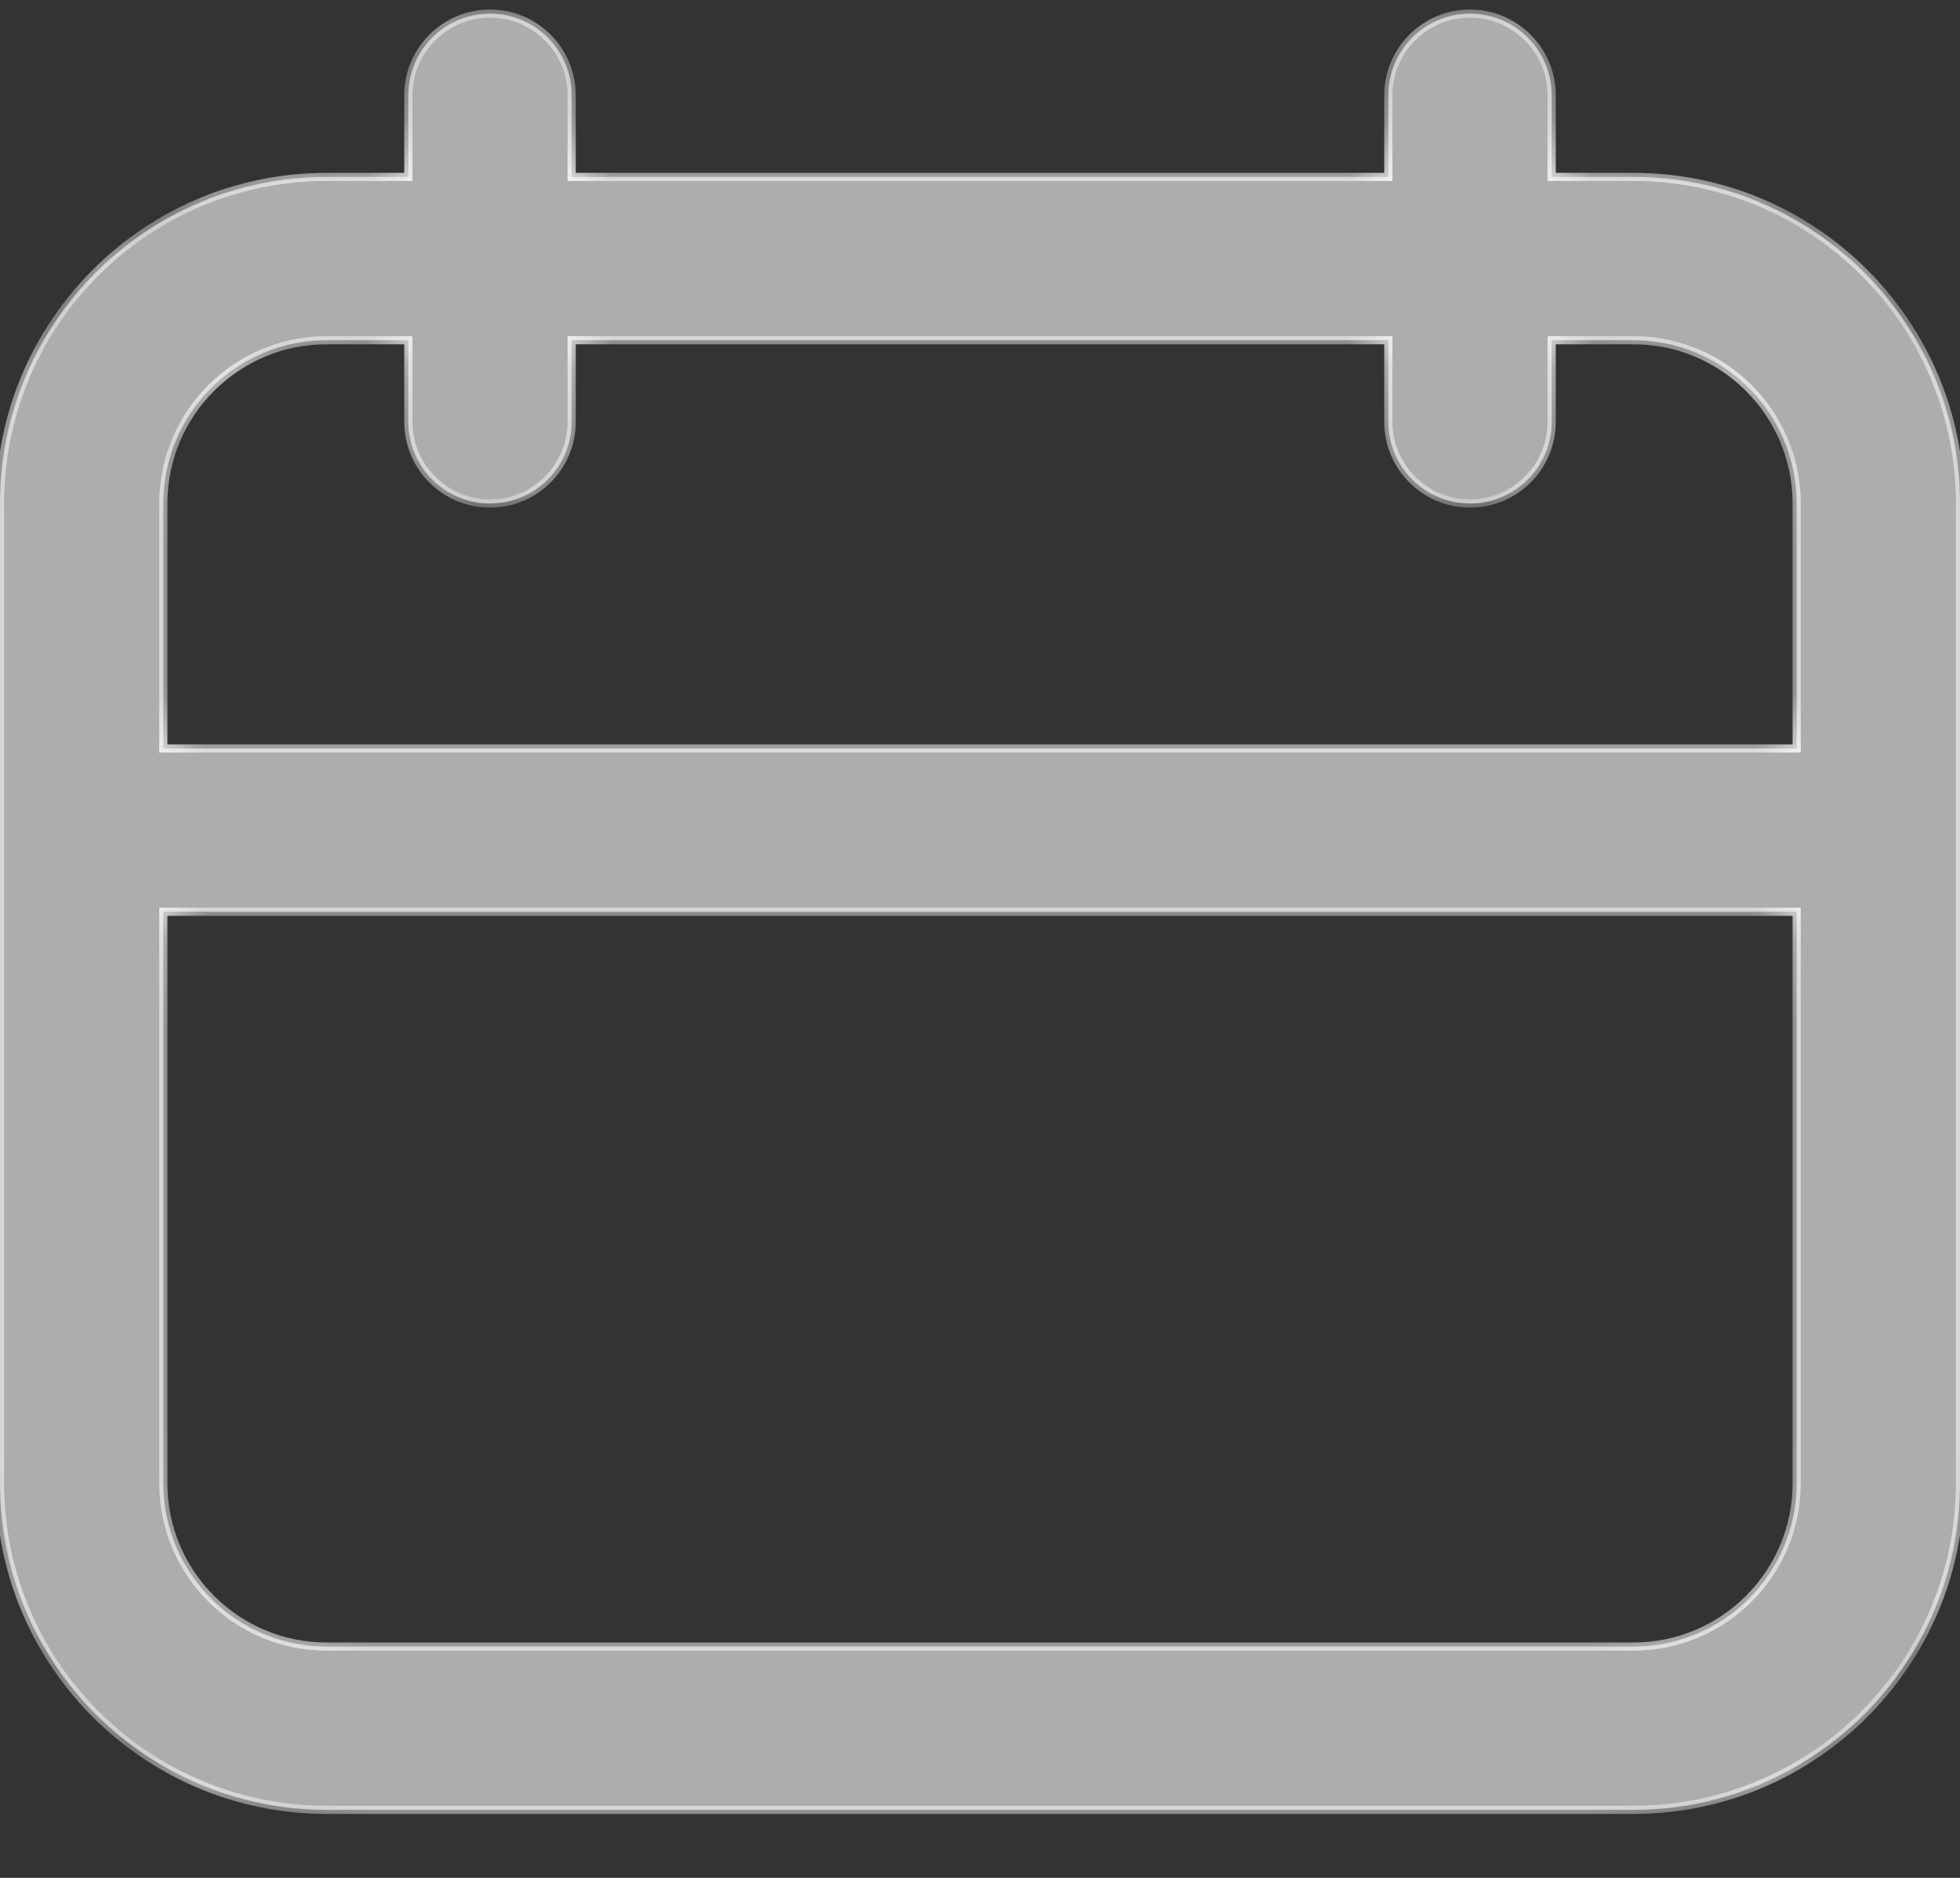 <svg width="24" height="23" viewBox="0 0 24 23" fill="none" xmlns="http://www.w3.org/2000/svg">
<rect x="0" y="0" width="24" height="23" fill="#333333" stroke="none"/>
<mask id="path-1-inside-1" fill="white">
<path fill-rule="evenodd" clip-rule="evenodd" d="M17 1.167C17 0.614 17.448 0.167 18 0.167C18.552 0.167 19 0.614 19 1.167V2.167H20C22.209 2.167 24 3.958 24 6.167V10.167V18.167C24 20.376 22.209 22.167 20 22.167H4C1.791 22.167 0 20.376 0 18.167V10.167V6.167C0 3.958 1.791 2.167 4 2.167H5V1.167C5 0.614 5.448 0.167 6 0.167C6.552 0.167 7 0.614 7 1.167V2.167H17V1.167ZM5 4.167V5.167C5 5.719 5.448 6.167 6 6.167C6.552 6.167 7 5.719 7 5.167V4.167H17V5.167C17 5.719 17.448 6.167 18 6.167C18.552 6.167 19 5.719 19 5.167V4.167H20C21.105 4.167 22 5.062 22 6.167V9.167H2V6.167C2 5.062 2.895 4.167 4 4.167H5ZM22 11.167V18.167C22 19.271 21.105 20.167 20 20.167H4C2.895 20.167 2 19.271 2 18.167V11.167H22Z"/>
</mask>
<path fill-rule="evenodd" clip-rule="evenodd" d="M17 1.167C17 0.614 17.448 0.167 18 0.167C18.552 0.167 19 0.614 19 1.167V2.167H20C22.209 2.167 24 3.958 24 6.167V10.167V18.167C24 20.376 22.209 22.167 20 22.167H4C1.791 22.167 0 20.376 0 18.167V10.167V6.167C0 3.958 1.791 2.167 4 2.167H5V1.167C5 0.614 5.448 0.167 6 0.167C6.552 0.167 7 0.614 7 1.167V2.167H17V1.167ZM5 4.167V5.167C5 5.719 5.448 6.167 6 6.167C6.552 6.167 7 5.719 7 5.167V4.167H17V5.167C17 5.719 17.448 6.167 18 6.167C18.552 6.167 19 5.719 19 5.167V4.167H20C21.105 4.167 22 5.062 22 6.167V9.167H2V6.167C2 5.062 2.895 4.167 4 4.167H5ZM22 11.167V18.167C22 19.271 21.105 20.167 20 20.167H4C2.895 20.167 2 19.271 2 18.167V11.167H22Z" fill="#ADADAD"/>
<path d="M19 2.167H18.95V2.217H19V2.167ZM5 2.167V2.217H5.05V2.167H5ZM7 2.167H6.95V2.217H7V2.167ZM17 2.167V2.217H17.05V2.167H17ZM5 4.167H5.05V4.117H5V4.167ZM7 4.167V4.117H6.95V4.167H7ZM17 4.167H17.05V4.117H17V4.167ZM19 4.167V4.117H18.95V4.167H19ZM22 9.167V9.217H22.05V9.167H22ZM2 9.167H1.95V9.217H2V9.167ZM22 11.167H22.05V11.117H22V11.167ZM2 11.167V11.117H1.95V11.167H2ZM18 0.117C17.42 0.117 16.95 0.587 16.95 1.167H17.05C17.05 0.642 17.475 0.217 18 0.217V0.117ZM19.05 1.167C19.05 0.587 18.58 0.117 18 0.117V0.217C18.525 0.217 18.95 0.642 18.95 1.167H19.05ZM19.05 2.167V1.167H18.95V2.167H19.05ZM20 2.117H19V2.217H20V2.117ZM24.05 6.167C24.05 3.93 22.237 2.117 20 2.117V2.217C22.181 2.217 23.95 3.985 23.95 6.167H24.05ZM24.05 10.167V6.167H23.95V10.167H24.05ZM24.05 18.167V10.167H23.95V18.167H24.05ZM20 22.217C22.237 22.217 24.05 20.403 24.05 18.167H23.95C23.95 20.348 22.181 22.117 20 22.117V22.217ZM4 22.217H20V22.117H4V22.217ZM-0.05 18.167C-0.05 20.403 1.763 22.217 4 22.217V22.117C1.818 22.117 0.05 20.348 0.05 18.167H-0.05ZM-0.05 10.167V18.167H0.05V10.167H-0.05ZM-0.05 6.167V10.167H0.05V6.167H-0.05ZM4 2.117C1.763 2.117 -0.05 3.93 -0.05 6.167H0.05C0.05 3.985 1.818 2.217 4 2.217V2.117ZM5 2.117H4V2.217H5V2.117ZM5.05 2.167V1.167H4.95V2.167H5.05ZM5.05 1.167C5.05 0.642 5.475 0.217 6 0.217V0.117C5.42 0.117 4.95 0.587 4.95 1.167H5.05ZM6 0.217C6.525 0.217 6.95 0.642 6.95 1.167H7.05C7.05 0.587 6.58 0.117 6 0.117V0.217ZM6.95 1.167V2.167H7.05V1.167H6.95ZM17 2.117H7V2.217H17V2.117ZM16.95 1.167V2.167H17.05V1.167H16.95ZM5.05 5.167V4.167H4.95V5.167H5.05ZM6 6.117C5.475 6.117 5.05 5.691 5.05 5.167H4.95C4.95 5.747 5.42 6.217 6 6.217V6.117ZM6.95 5.167C6.95 5.691 6.525 6.117 6 6.117V6.217C6.58 6.217 7.05 5.747 7.05 5.167H6.95ZM6.95 4.167V5.167H7.05V4.167H6.95ZM7 4.217H17V4.117H7V4.217ZM16.95 4.167V5.167H17.05V4.167H16.95ZM16.95 5.167C16.95 5.747 17.42 6.217 18 6.217V6.117C17.475 6.117 17.05 5.691 17.05 5.167H16.95ZM18 6.217C18.58 6.217 19.05 5.747 19.05 5.167H18.95C18.95 5.691 18.525 6.117 18 6.117V6.217ZM19.05 5.167V4.167H18.95V5.167H19.05ZM19 4.217H20V4.117H19V4.217ZM20 4.217C21.077 4.217 21.95 5.09 21.95 6.167H22.05C22.05 5.034 21.132 4.117 20 4.117V4.217ZM21.95 6.167V9.167H22.05V6.167H21.95ZM22 9.117H2V9.217H22V9.117ZM2.05 9.167V6.167H1.95V9.167H2.05ZM2.05 6.167C2.05 5.09 2.923 4.217 4 4.217V4.117C2.868 4.117 1.95 5.034 1.95 6.167H2.05ZM4 4.217H5V4.117H4V4.217ZM22.05 18.167V11.167H21.95V18.167H22.05ZM20 20.217C21.132 20.217 22.05 19.299 22.05 18.167H21.95C21.95 19.244 21.077 20.117 20 20.117V20.217ZM4 20.217H20V20.117H4V20.217ZM1.95 18.167C1.95 19.299 2.868 20.217 4 20.217V20.117C2.923 20.117 2.05 19.244 2.05 18.167H1.95ZM1.95 11.167V18.167H2.05V11.167H1.95ZM22 11.117H2V11.217H22V11.117Z" fill="white" mask="url(#path-1-inside-1)"/>
</svg>
